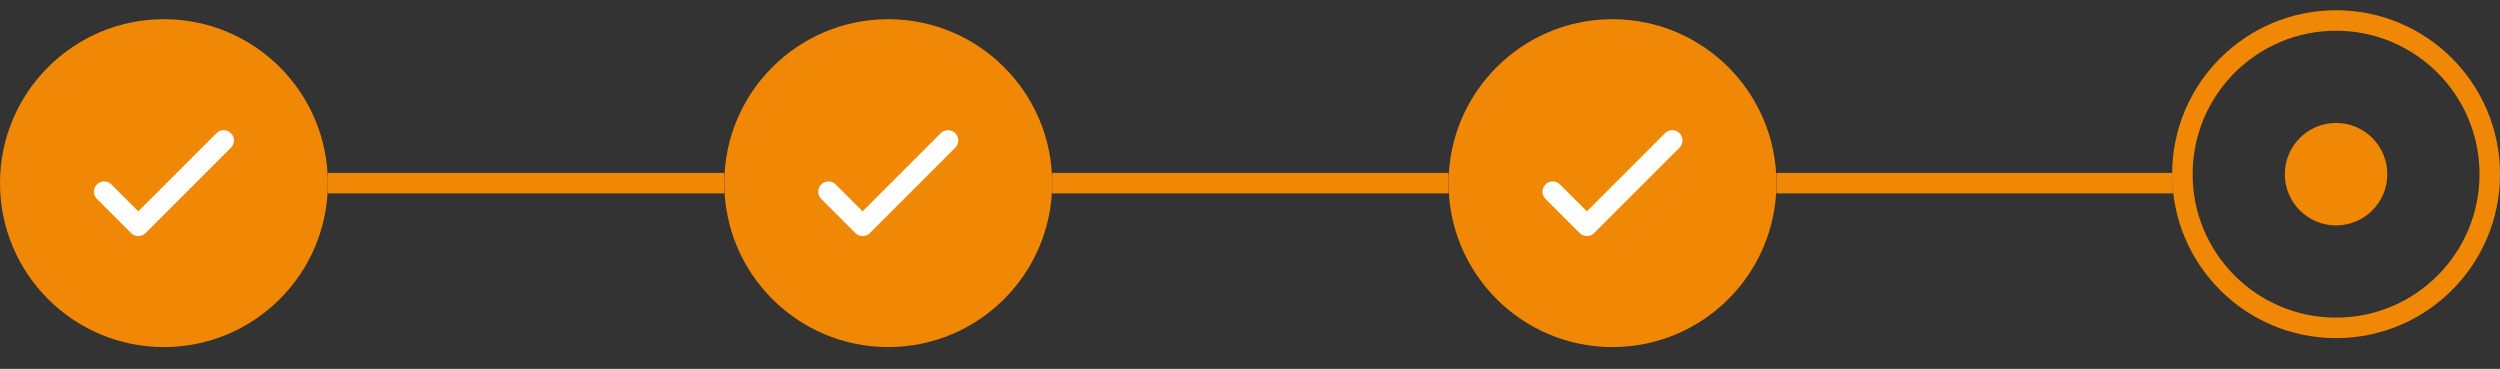 <svg width="244" height="36" viewBox="0 0 244 36" fill="none" xmlns="http://www.w3.org/2000/svg">
<rect x="0" y="0" width="244" height="36" fill="#333333" stroke="none"/>
<circle cx="16" cy="17.874" r="16" fill="#F18805"/>
<path d="M10.167 18.707L13.5 22.04L21.833 13.707" stroke="white" stroke-width="2" stroke-linecap="round" stroke-linejoin="round"/>
<rect x="32" y="16.874" width="38.69" height="2" fill="#F18805"/>
<circle cx="86.691" cy="17.874" r="16" fill="#F18805"/>
<path d="M80.858 18.707L84.191 22.04L92.525 13.707" stroke="white" stroke-width="2" stroke-linecap="round" stroke-linejoin="round"/>
<rect x="102.691" y="16.874" width="38.69" height="2" fill="#F18805"/>
<circle cx="157.379" cy="17.874" r="16" fill="#F18805"/>
<path d="M151.546 18.707L154.879 22.04L163.212 13.707" stroke="white" stroke-width="2" stroke-linecap="round" stroke-linejoin="round"/>
<rect x="173.379" y="16.874" width="38.69" height="2" fill="#F18805"/>
<circle cx="228" cy="17" r="15" stroke="#F18805" stroke-width="2"/>
<circle cx="228" cy="17" r="5" fill="#F18805"/>
</svg>